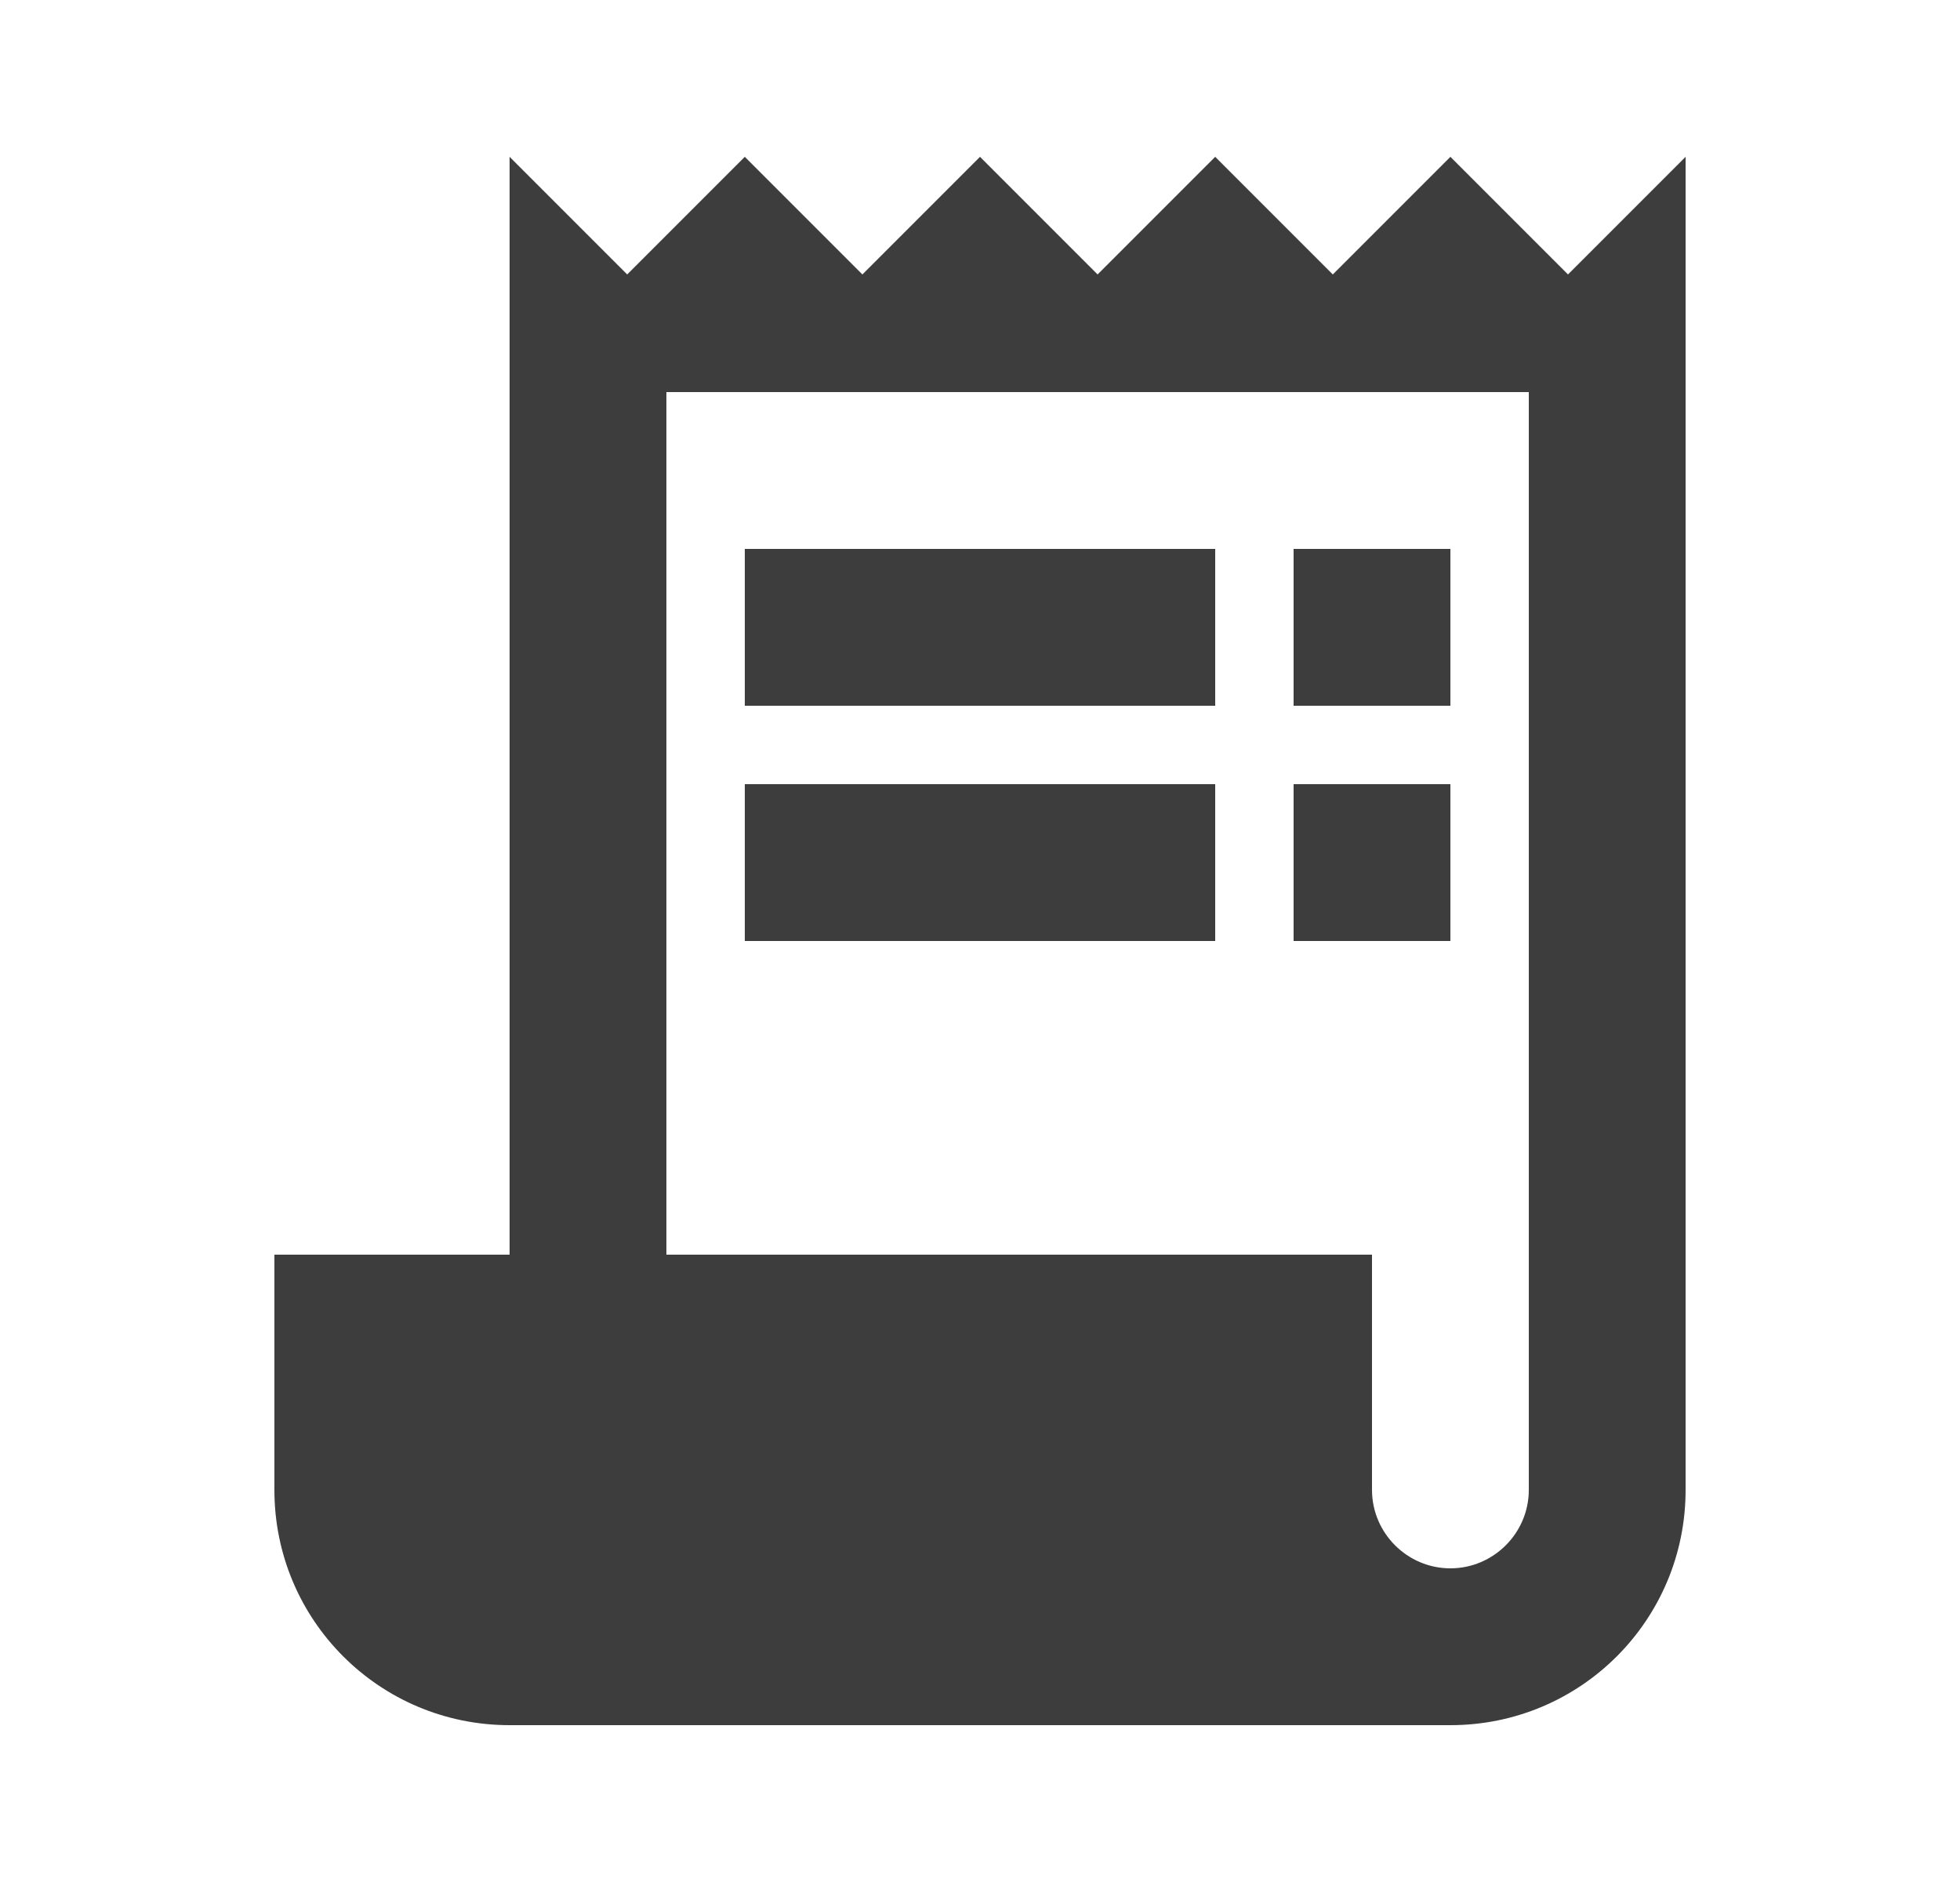 <svg xmlns="http://www.w3.org/2000/svg" width="25" fill="#3D3D3D" class="MuiSvgIcon-root MuiSvgIcon-fontSizeMedium mui-vubbuv" focusable="false" aria-hidden="true" viewBox="0 0 24 24" data-testid="ReceiptLongIcon"><path d="M19.5 3.5 18 2l-1.5 1.5L15 2l-1.5 1.5L12 2l-1.5 1.5L9 2 7.5 3.5 6 2v14H3v3c0 1.66 1.34 3 3 3h12c1.66 0 3-1.34 3-3V2zM19 19c0 .55-.45 1-1 1s-1-.45-1-1v-3H8V5h11z"></path><path d="M9 7h6v2H9zm7 0h2v2h-2zm-7 3h6v2H9zm7 0h2v2h-2z"></path></svg>